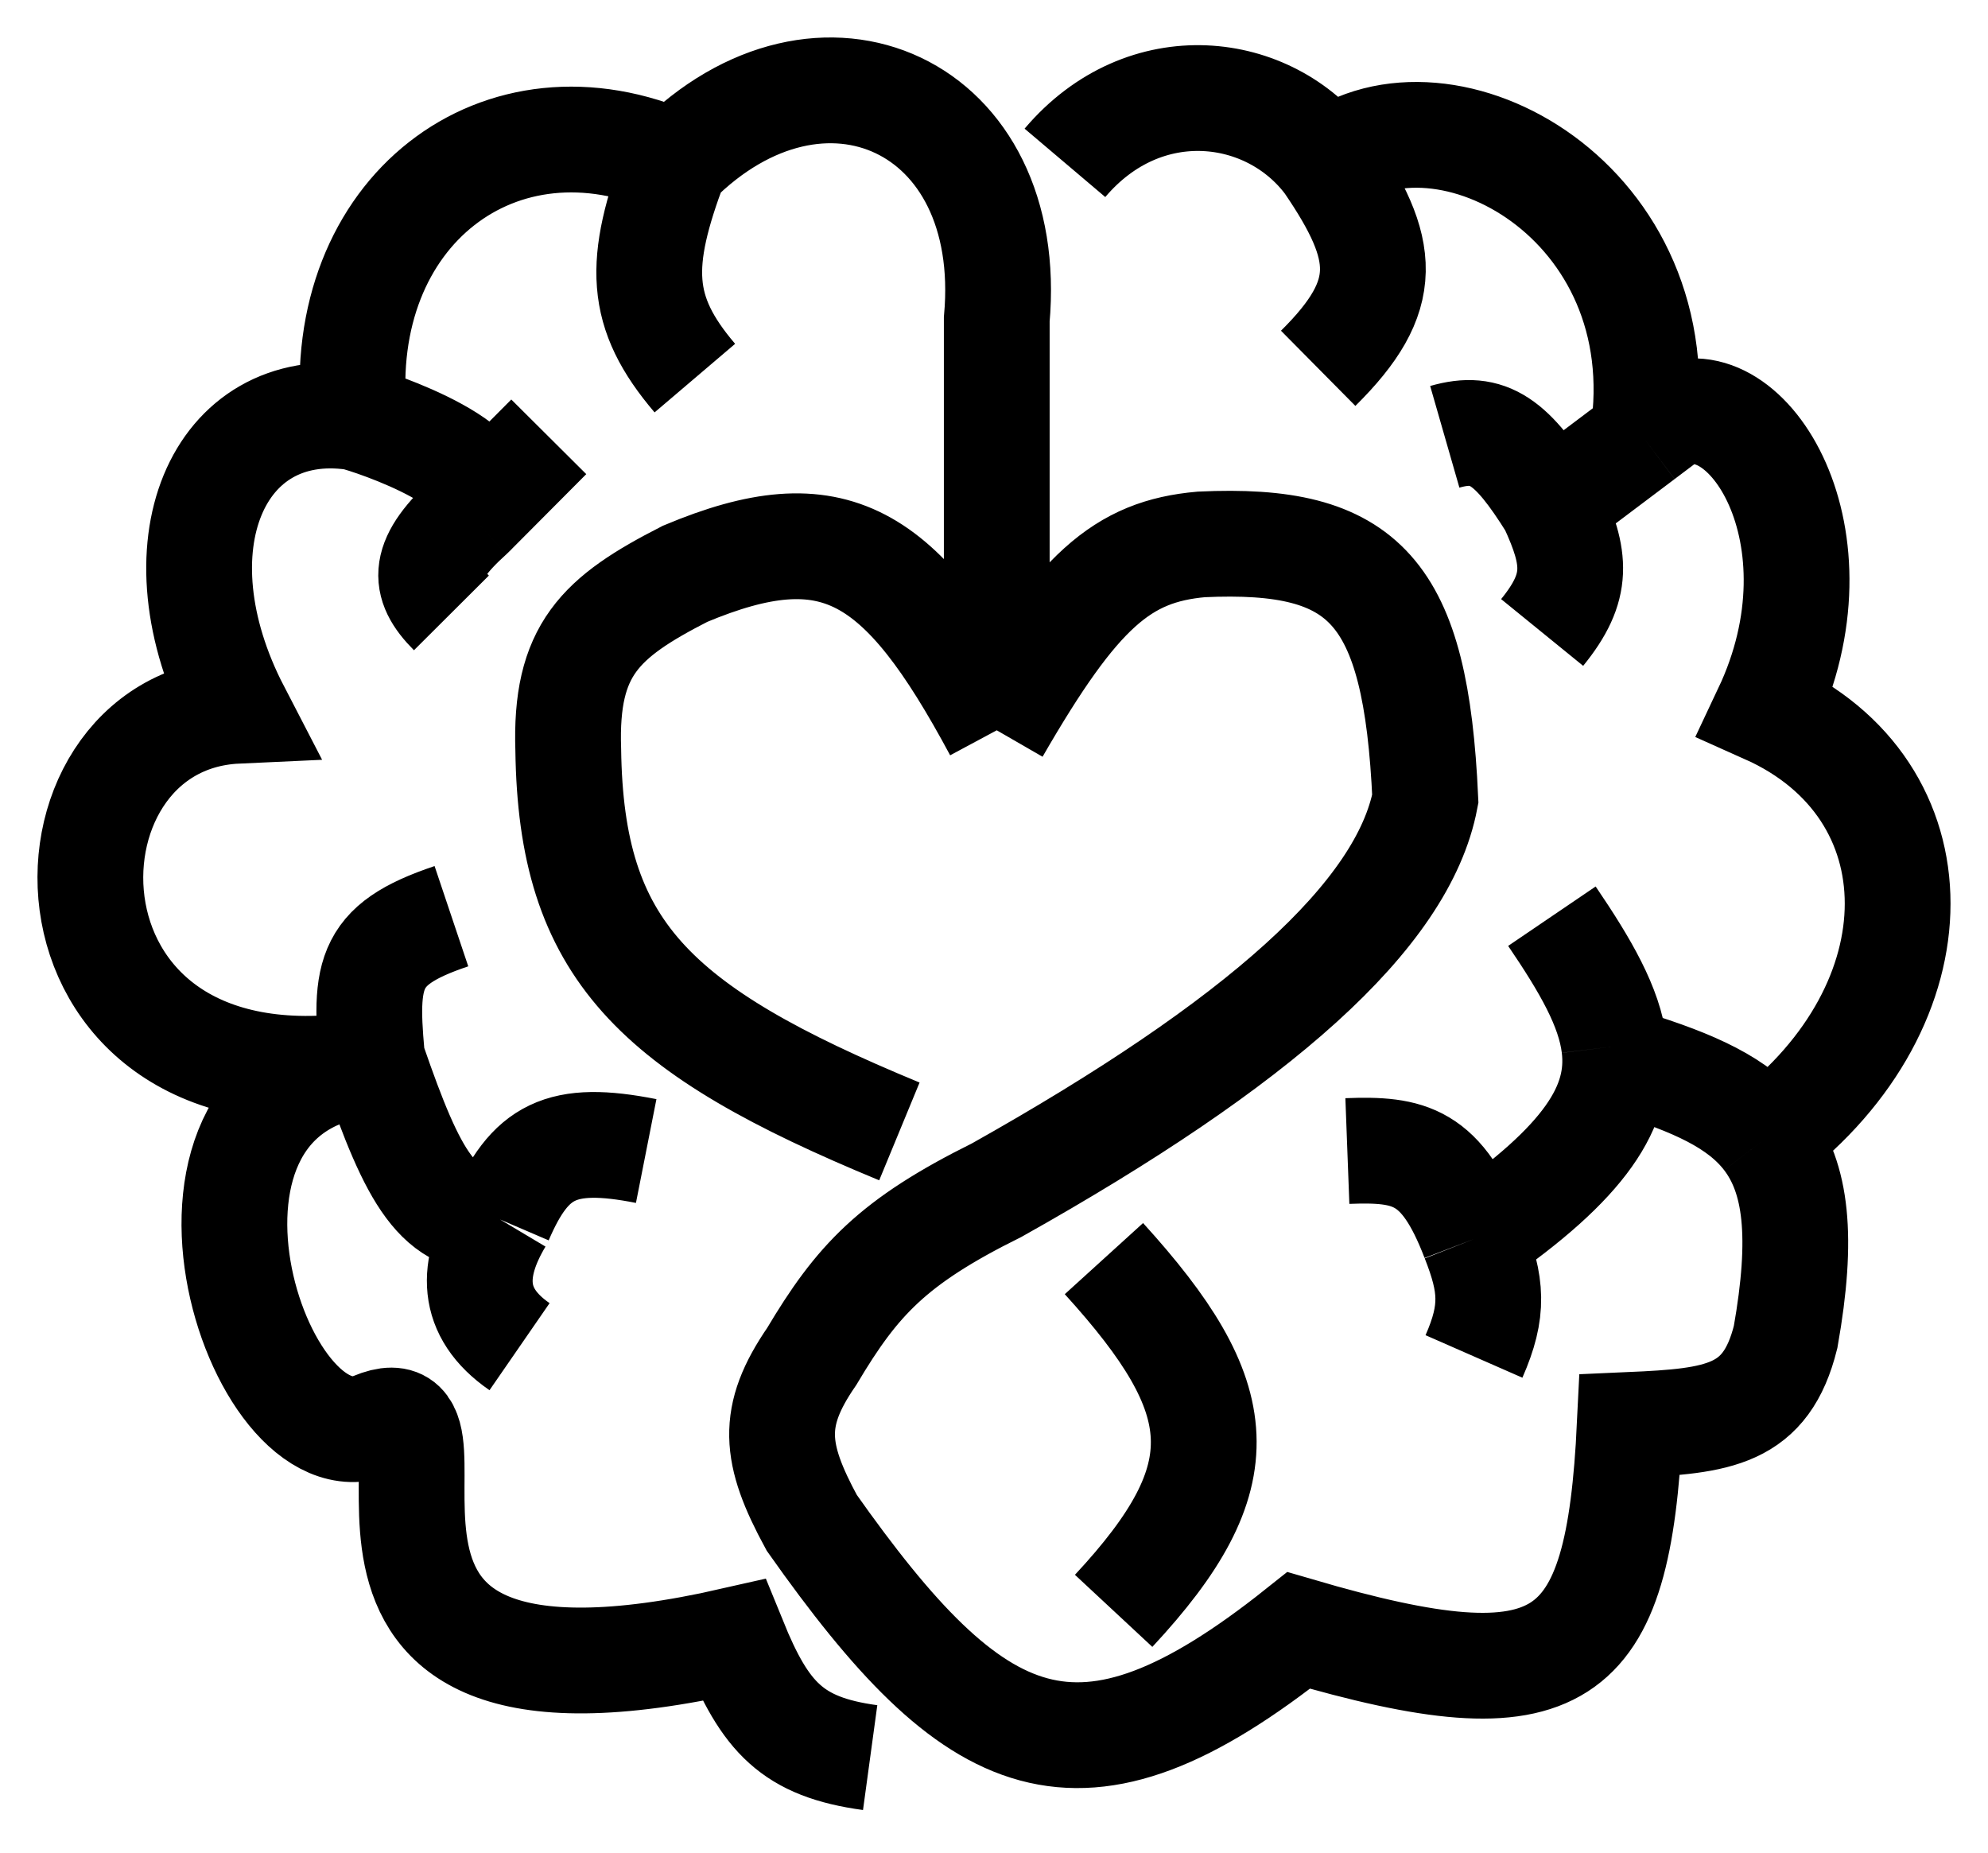 <svg width="44" height="41" viewBox="0 0 44 41" fill="none" xmlns="http://www.w3.org/2000/svg">
<path d="M7.727 23.599C7.891 23.566 8.063 23.541 8.245 23.526C8.252 23.525 8.259 23.524 8.266 23.524C8.259 23.525 8.252 23.526 8.245 23.527C8.069 23.556 7.896 23.58 7.727 23.599C0.509 24.407 0.619 15.941 5.248 15.729C3.368 12.103 4.817 8.801 7.835 9.234C8.16 9.301 11.351 10.354 10.497 11.323C10.475 11.348 10.45 11.374 10.422 11.399L10.497 11.323C11.351 10.354 8.16 9.301 7.835 9.234C4.817 8.801 3.368 12.103 5.248 15.729C0.619 15.941 0.509 24.407 7.727 23.599Z" fill="black"/>
<path d="M19.259 38.897C17.536 38.662 16.936 38.006 16.241 36.298C5.564 38.731 10.853 30.452 8.266 31.535C5.679 32.617 2.877 23.957 8.266 23.524M8.266 23.524C9.144 26.061 9.703 27.114 11.068 26.988M8.266 23.524C0.506 24.823 0.506 15.946 5.248 15.729C3.368 12.103 4.817 8.801 7.835 9.234M11.068 26.988C11.725 25.459 12.418 25.101 14.302 25.473M11.068 26.988C10.422 28.071 10.395 29.041 11.499 29.803M8.266 23.74C8.051 21.575 8.062 20.924 9.991 20.276M7.835 9.234C8.169 9.303 11.521 10.41 10.422 11.399M7.835 9.234C7.404 4.687 11.068 1.872 14.948 3.604M10.422 11.399C9.323 12.388 9.344 12.915 9.991 13.564M10.422 11.399L12.146 9.667M14.948 3.604C14.104 5.835 14.131 6.902 15.379 8.368M14.948 3.604C18.181 0.356 22.492 2.305 22.061 7.069V16.162M22.061 16.162C19.939 12.205 18.457 11.318 15.164 12.698C13.274 13.663 12.503 14.387 12.577 16.595C12.638 21.006 14.434 22.779 19.906 25.039M22.061 16.162C23.852 13.059 24.841 12.203 26.588 12.048C30.213 11.88 31.336 13.062 31.546 17.678C31.053 20.26 27.857 23.086 22.061 26.338C19.754 27.481 18.969 28.333 17.966 30.019C17.05 31.349 17.132 32.164 17.966 33.7C21.585 38.829 23.858 39.971 28.744 36.082C34.599 37.796 35.814 36.866 36.072 31.535C38.049 31.448 39.088 31.326 39.521 29.586C39.913 27.373 39.764 26.065 39.09 25.185M24.648 35.649C27.432 32.659 27.246 30.95 24.433 27.854M32.623 27.421C35.089 25.719 35.891 24.479 35.729 23.158M32.623 27.421C31.913 25.567 31.201 25.421 29.821 25.473M32.623 27.421C33.022 28.436 33.068 29.005 32.623 30.019M34.348 20.276C35.095 21.376 35.623 22.285 35.729 23.158M35.729 23.158C35.808 23.386 35.874 23.48 36.072 23.524C37.483 23.962 38.493 24.405 39.09 25.185M39.09 25.185C42.97 22.225 42.97 17.461 39.09 15.729C40.907 11.882 38.659 8.368 36.934 9.234L36.36 9.667M34.348 11.182C34.889 12.355 34.955 12.985 34.132 13.997M34.348 11.182C33.462 9.763 32.944 9.389 31.977 9.667M34.348 11.182L36.36 9.667M36.36 9.667C37.15 4.47 31.977 1.656 29.39 3.604M29.39 3.604C30.702 5.527 30.804 6.539 29.175 8.151M29.39 3.604C28.097 1.872 25.336 1.52 23.57 3.604" stroke="black" stroke-width="2.341"/>
</svg>
